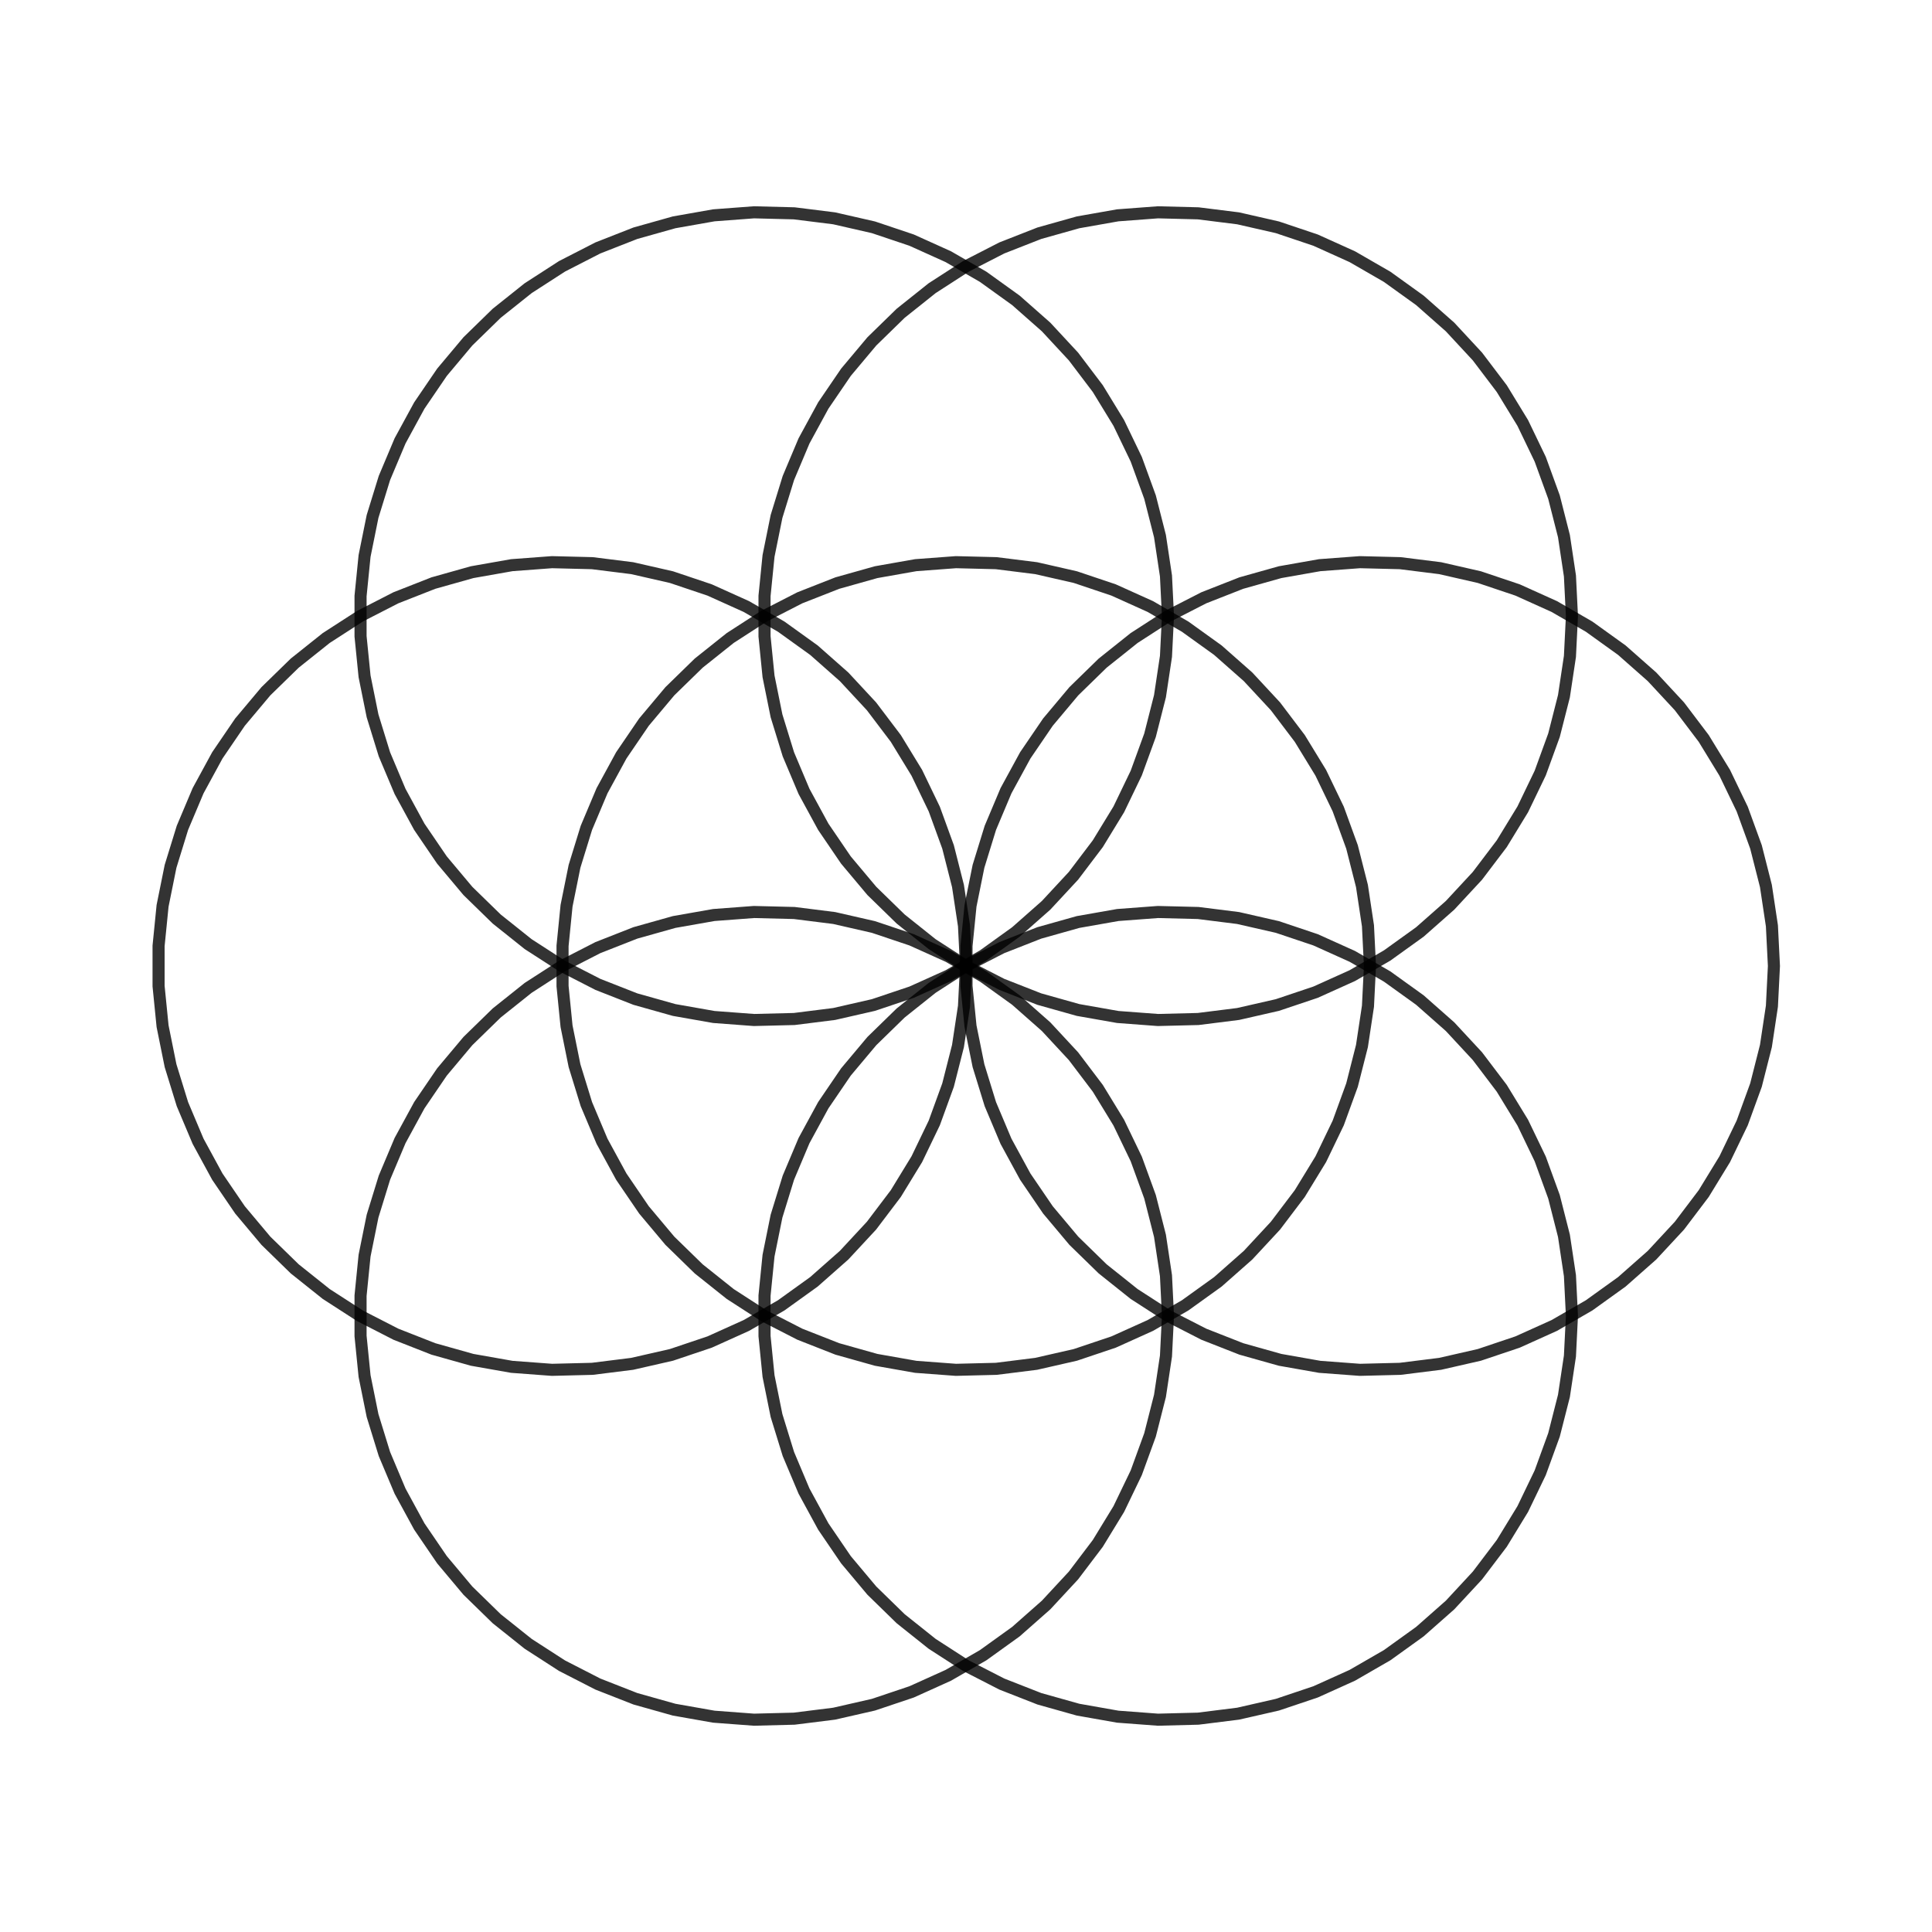 <?xml version="1.0" encoding="UTF-8"?>
<svg xmlns="http://www.w3.org/2000/svg" xmlns:xlink="http://www.w3.org/1999/xlink" width="400" height="400" viewBox="0 0 400 400">
<rect x="-40" y="-40" width="480" height="480" fill="rgb(100%, 100%, 100%)" fill-opacity="1"/>
<path fill-rule="nonzero" fill="rgb(100%, 100%, 100%)" fill-opacity="1" d="M 16 384 L 384 384 L 384 16 L 16 16 Z M 16 384 "/>
<path fill="none" stroke-width="2.5" stroke-linecap="butt" stroke-linejoin="miter" stroke="rgb(0%, 0%, 0%)" stroke-opacity="0.8" stroke-miterlimit="2" d="M 283.637 200 L 283.223 191.672 L 281.977 183.43 L 279.922 175.348 L 277.07 167.512 L 273.453 160 L 269.105 152.887 L 264.07 146.238 L 258.398 140.129 L 252.145 134.609 L 245.375 129.742 L 238.156 125.574 L 230.555 122.145 L 222.652 119.488 L 214.523 117.633 L 206.25 116.598 L 197.914 116.391 L 189.602 117.012 L 181.391 118.461 L 173.363 120.719 L 165.602 123.766 L 158.184 127.57 L 151.18 132.094 L 144.66 137.293 L 138.691 143.113 L 133.332 149.5 L 128.633 156.391 L 124.645 163.711 L 121.406 171.395 L 118.949 179.363 L 117.297 187.535 L 116.469 195.832 L 116.469 204.168 L 117.297 212.465 L 118.949 220.637 L 121.406 228.605 L 124.645 236.289 L 128.633 243.609 L 133.332 250.5 L 138.691 256.887 L 144.66 262.707 L 151.18 267.906 L 158.184 272.43 L 165.602 276.234 L 173.363 279.281 L 181.391 281.539 L 189.602 282.988 L 197.914 283.609 L 206.25 283.402 L 214.523 282.367 L 222.652 280.512 L 230.555 277.855 L 238.156 274.426 L 245.375 270.258 L 252.145 265.391 L 258.398 259.871 L 264.07 253.762 L 269.105 247.113 L 273.453 240 L 277.07 232.488 L 279.922 224.652 L 281.977 216.57 L 283.223 208.328 Z M 283.637 200 "/>
<path fill="none" stroke-width="2.5" stroke-linecap="butt" stroke-linejoin="miter" stroke="rgb(0%, 0%, 0%)" stroke-opacity="0.8" stroke-miterlimit="2" d="M 367.273 200 L 366.855 191.672 L 365.613 183.43 L 363.559 175.348 L 360.707 167.512 L 357.086 160 L 352.738 152.887 L 347.707 146.238 L 342.035 140.129 L 335.781 134.609 L 329.012 129.742 L 321.793 125.574 L 314.191 122.145 L 306.289 119.488 L 298.16 117.633 L 289.887 116.598 L 281.551 116.391 L 273.238 117.012 L 265.027 118.461 L 257 120.719 L 249.238 123.766 L 241.816 127.57 L 234.812 132.094 L 228.297 137.293 L 222.328 143.113 L 216.969 149.5 L 212.27 156.391 L 208.281 163.711 L 205.043 171.395 L 202.586 179.363 L 200.934 187.535 L 200.105 195.832 L 200.105 204.168 L 200.934 212.465 L 202.586 220.637 L 205.043 228.605 L 208.281 236.289 L 212.27 243.609 L 216.969 250.5 L 222.328 256.887 L 228.297 262.707 L 234.812 267.906 L 241.816 272.43 L 249.238 276.234 L 257 279.281 L 265.027 281.539 L 273.238 282.988 L 281.551 283.609 L 289.887 283.402 L 298.16 282.367 L 306.289 280.512 L 314.191 277.855 L 321.793 274.426 L 329.012 270.258 L 335.781 265.391 L 342.035 259.871 L 347.707 253.762 L 352.738 247.113 L 357.086 240 L 360.707 232.488 L 363.559 224.652 L 365.613 216.57 L 366.855 208.328 Z M 367.273 200 "/>
<path fill="none" stroke-width="2.5" stroke-linecap="butt" stroke-linejoin="miter" stroke="rgb(0%, 0%, 0%)" stroke-opacity="0.8" stroke-miterlimit="2" d="M 325.453 127.57 L 325.039 119.242 L 323.797 110.996 L 321.738 102.918 L 318.887 95.082 L 315.27 87.57 L 310.922 80.453 L 305.887 73.809 L 300.215 67.695 L 293.965 62.18 L 287.195 57.312 L 279.973 53.145 L 272.375 49.715 L 264.469 47.059 L 256.34 45.203 L 248.066 44.168 L 239.734 43.957 L 231.418 44.582 L 223.207 46.031 L 215.18 48.289 L 207.418 51.332 L 200 55.137 L 192.996 59.66 L 186.477 64.859 L 180.508 70.68 L 175.148 77.07 L 170.453 83.957 L 166.465 91.281 L 163.227 98.965 L 160.77 106.93 L 159.117 115.102 L 158.285 123.398 L 158.285 131.738 L 159.117 140.035 L 160.77 148.207 L 163.227 156.176 L 166.465 163.855 L 170.453 171.18 L 175.148 178.07 L 180.508 184.457 L 186.477 190.277 L 192.996 195.477 L 200 200 L 207.418 203.805 L 215.18 206.852 L 223.207 209.109 L 231.418 210.555 L 239.734 211.18 L 248.066 210.973 L 256.34 209.934 L 264.469 208.078 L 272.375 205.422 L 279.973 201.996 L 287.195 197.824 L 293.965 192.957 L 300.215 187.441 L 305.887 181.328 L 310.922 174.684 L 315.27 167.566 L 318.887 160.055 L 321.738 152.223 L 323.797 144.141 L 325.039 135.895 Z M 325.453 127.57 "/>
<path fill="none" stroke-width="2.5" stroke-linecap="butt" stroke-linejoin="miter" stroke="rgb(0%, 0%, 0%)" stroke-opacity="0.8" stroke-miterlimit="2" d="M 241.816 127.57 L 241.402 119.242 L 240.16 110.996 L 238.102 102.918 L 235.25 95.082 L 231.633 87.57 L 227.285 80.453 L 222.25 73.809 L 216.578 67.695 L 210.328 62.18 L 203.559 57.312 L 196.336 53.145 L 188.738 49.715 L 180.832 47.059 L 172.707 45.203 L 164.434 44.168 L 156.098 43.957 L 147.781 44.582 L 139.57 46.031 L 131.543 48.289 L 123.785 51.332 L 116.363 55.137 L 109.359 59.66 L 102.84 64.859 L 96.871 70.68 L 91.512 77.07 L 86.816 83.957 L 82.828 91.281 L 79.59 98.965 L 77.133 106.93 L 75.48 115.102 L 74.648 123.398 L 74.648 131.738 L 75.48 140.035 L 77.133 148.207 L 79.59 156.176 L 82.828 163.855 L 86.816 171.18 L 91.512 178.07 L 96.871 184.457 L 102.84 190.277 L 109.359 195.477 L 116.363 200 L 123.785 203.805 L 131.543 206.852 L 139.57 209.109 L 147.781 210.555 L 156.098 211.18 L 164.434 210.973 L 172.707 209.934 L 180.832 208.078 L 188.738 205.422 L 196.336 201.996 L 203.559 197.824 L 210.328 192.957 L 216.578 187.441 L 222.25 181.328 L 227.285 174.684 L 231.633 167.566 L 235.25 160.055 L 238.102 152.223 L 240.16 144.141 L 241.402 135.895 Z M 241.816 127.57 "/>
<path fill="none" stroke-width="2.5" stroke-linecap="butt" stroke-linejoin="miter" stroke="rgb(0%, 0%, 0%)" stroke-opacity="0.8" stroke-miterlimit="2" d="M 200 200 L 199.586 191.672 L 198.34 183.43 L 196.285 175.348 L 193.434 167.512 L 189.816 160 L 185.469 152.887 L 180.434 146.238 L 174.762 140.129 L 168.512 134.609 L 161.742 129.742 L 154.52 125.574 L 146.918 122.145 L 139.016 119.488 L 130.887 117.633 L 122.613 116.598 L 114.277 116.391 L 105.965 117.012 L 97.754 118.461 L 89.727 120.719 L 81.965 123.766 L 74.547 127.57 L 67.543 132.094 L 61.023 137.293 L 55.055 143.113 L 49.695 149.5 L 44.996 156.391 L 41.012 163.711 L 37.77 171.395 L 35.312 179.363 L 33.66 187.535 L 32.832 195.832 L 32.832 204.168 L 33.66 212.465 L 35.312 220.637 L 37.77 228.605 L 41.012 236.289 L 44.996 243.609 L 49.695 250.5 L 55.055 256.887 L 61.023 262.707 L 67.543 267.906 L 74.547 272.43 L 81.965 276.234 L 89.727 279.281 L 97.754 281.539 L 105.965 282.988 L 114.277 283.609 L 122.613 283.402 L 130.887 282.367 L 139.016 280.512 L 146.918 277.855 L 154.52 274.426 L 161.742 270.258 L 168.512 265.391 L 174.762 259.871 L 180.434 253.762 L 185.469 247.113 L 189.816 240 L 193.434 232.488 L 196.285 224.652 L 198.34 216.57 L 199.586 208.328 Z M 200 200 "/>
<path fill="none" stroke-width="2.5" stroke-linecap="butt" stroke-linejoin="miter" stroke="rgb(0%, 0%, 0%)" stroke-opacity="0.8" stroke-miterlimit="2" d="M 241.816 272.43 L 241.402 264.105 L 240.16 255.859 L 238.102 247.777 L 235.25 239.945 L 231.633 232.434 L 227.285 225.316 L 222.25 218.672 L 216.578 212.559 L 210.328 207.043 L 203.559 202.176 L 196.336 198.004 L 188.738 194.578 L 180.832 191.922 L 172.707 190.066 L 164.434 189.027 L 156.098 188.82 L 147.781 189.445 L 139.57 190.891 L 131.543 193.148 L 123.785 196.195 L 116.363 200 L 109.359 204.523 L 102.84 209.723 L 96.871 215.543 L 91.512 221.93 L 86.816 228.82 L 82.828 236.145 L 79.59 243.824 L 77.133 251.793 L 75.48 259.965 L 74.648 268.262 L 74.648 276.602 L 75.48 284.898 L 77.133 293.07 L 79.59 301.035 L 82.828 308.719 L 86.816 316.043 L 91.512 322.93 L 96.871 329.32 L 102.84 335.141 L 109.359 340.34 L 116.363 344.863 L 123.785 348.668 L 131.543 351.711 L 139.57 353.969 L 147.781 355.418 L 156.098 356.043 L 164.434 355.832 L 172.707 354.797 L 180.832 352.941 L 188.738 350.285 L 196.336 346.855 L 203.559 342.688 L 210.328 337.82 L 216.578 332.305 L 222.25 326.191 L 227.285 319.547 L 231.633 312.43 L 235.25 304.918 L 238.102 297.082 L 240.16 289.004 L 241.402 280.758 Z M 241.816 272.43 "/>
<path fill="none" stroke-width="2.5" stroke-linecap="butt" stroke-linejoin="miter" stroke="rgb(0%, 0%, 0%)" stroke-opacity="0.8" stroke-miterlimit="2" d="M 325.453 272.43 L 325.039 264.105 L 323.797 255.859 L 321.738 247.777 L 318.887 239.945 L 315.27 232.434 L 310.922 225.316 L 305.887 218.672 L 300.215 212.559 L 293.965 207.043 L 287.195 202.176 L 279.973 198.004 L 272.375 194.578 L 264.469 191.922 L 256.34 190.066 L 248.066 189.027 L 239.734 188.82 L 231.418 189.445 L 223.207 190.891 L 215.18 193.148 L 207.418 196.195 L 200 200 L 192.996 204.523 L 186.477 209.723 L 180.508 215.543 L 175.148 221.93 L 170.453 228.82 L 166.465 236.145 L 163.227 243.824 L 160.77 251.793 L 159.117 259.965 L 158.285 268.262 L 158.285 276.602 L 159.117 284.898 L 160.77 293.07 L 163.227 301.035 L 166.465 308.719 L 170.453 316.043 L 175.148 322.93 L 180.508 329.32 L 186.477 335.141 L 192.996 340.34 L 200 344.863 L 207.418 348.668 L 215.18 351.711 L 223.207 353.969 L 231.418 355.418 L 239.734 356.043 L 248.066 355.832 L 256.34 354.797 L 264.469 352.941 L 272.375 350.285 L 279.973 346.855 L 287.195 342.688 L 293.965 337.82 L 300.215 332.305 L 305.887 326.191 L 310.922 319.547 L 315.27 312.43 L 318.887 304.918 L 321.738 297.082 L 323.797 289.004 L 325.039 280.758 Z M 325.453 272.43 "/>
</svg>
